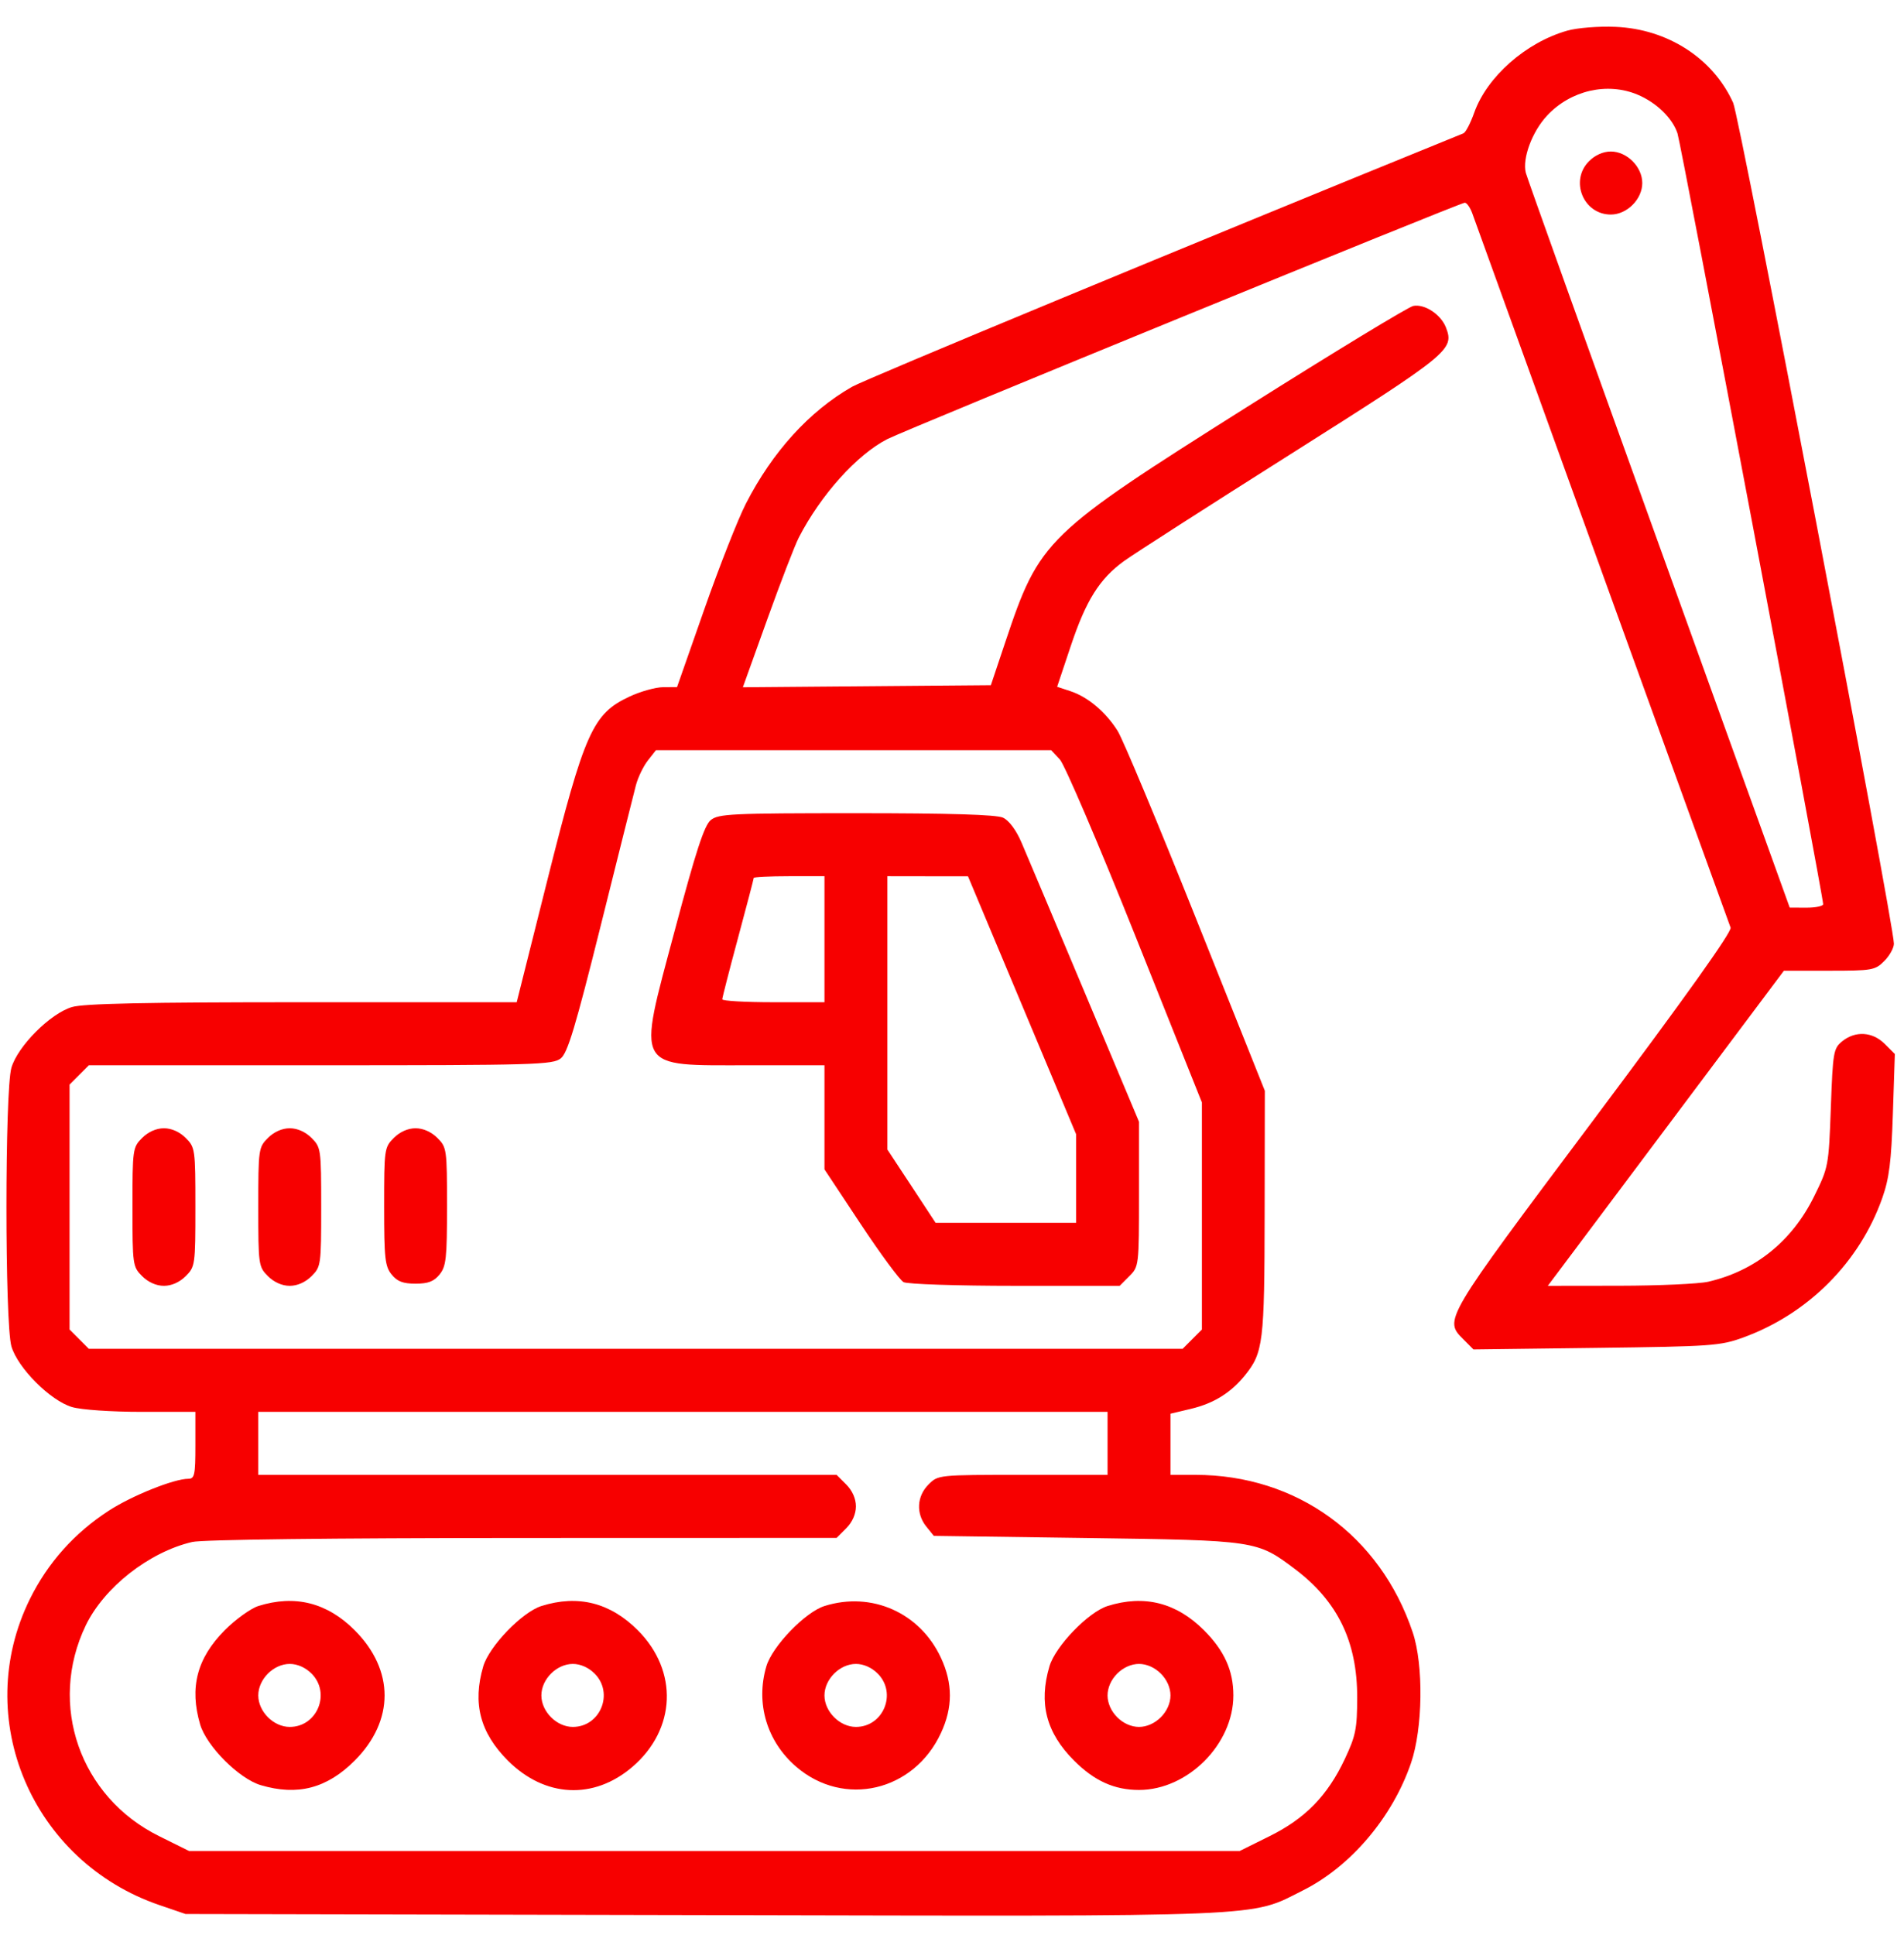 <svg width="63" height="64" viewBox="0 0 63 64" fill="none" xmlns="http://www.w3.org/2000/svg">
<path fill-rule="evenodd" clip-rule="evenodd" d="M51.859 1.014C50.492 1.401 49.202 2.538 48.779 3.728C48.657 4.073 48.497 4.38 48.424 4.41C39.38 8.088 28.627 12.545 28.191 12.795C26.776 13.606 25.56 14.945 24.682 16.657C24.42 17.167 23.8 18.742 23.304 20.156L22.402 22.728L21.946 22.731C21.696 22.732 21.192 22.872 20.828 23.043C19.611 23.61 19.342 24.214 18.101 29.153L17.097 33.153H10.007C4.821 33.153 2.774 33.196 2.382 33.312C1.667 33.523 0.59 34.602 0.378 35.318C0.158 36.066 0.158 43.789 0.378 44.538C0.59 45.254 1.667 46.333 2.382 46.544C2.688 46.635 3.679 46.703 4.691 46.703H6.465V47.81C6.465 48.791 6.438 48.917 6.23 48.917C5.758 48.917 4.371 49.473 3.606 49.968C2.466 50.706 1.584 51.692 0.991 52.891C-0.959 56.835 1.052 61.581 5.285 63.022L6.14 63.314L23.247 63.35C42.244 63.391 41.329 63.429 43.12 62.529C44.697 61.736 46.073 60.114 46.687 58.322C47.08 57.176 47.108 55.08 46.745 53.998C45.669 50.79 42.903 48.787 39.55 48.787H38.729V47.776V46.764L39.402 46.604C40.156 46.425 40.722 46.075 41.187 45.502C41.8 44.745 41.839 44.425 41.845 40.122L41.851 36.082L39.571 30.376C38.317 27.237 37.152 24.448 36.981 24.178C36.587 23.552 35.997 23.055 35.426 22.866L34.979 22.718L35.432 21.363C35.936 19.856 36.381 19.147 37.195 18.557C37.496 18.338 39.981 16.744 42.718 15.014C47.964 11.697 48.123 11.567 47.847 10.841C47.682 10.405 47.141 10.046 46.762 10.12C46.601 10.152 44.128 11.654 41.266 13.459C34.58 17.676 34.398 17.853 33.266 21.233L32.786 22.666L28.683 22.7L24.58 22.734L25.388 20.485C25.833 19.248 26.302 18.031 26.432 17.78C27.163 16.364 28.356 15.038 29.362 14.524C29.984 14.206 48.31 6.706 48.466 6.706C48.535 6.706 48.648 6.867 48.718 7.064C48.969 7.773 57.185 30.487 57.262 30.684C57.313 30.817 55.778 32.971 52.718 37.057C47.744 43.699 47.771 43.653 48.425 44.308L48.754 44.638L52.815 44.587C56.644 44.539 56.923 44.52 57.687 44.241C59.834 43.457 61.53 41.754 62.281 39.631C62.511 38.98 62.58 38.432 62.632 36.843L62.697 34.866L62.362 34.531C61.959 34.127 61.392 34.092 60.957 34.444C60.666 34.68 60.646 34.793 60.579 36.646C60.508 38.574 60.502 38.61 60.024 39.579C59.294 41.058 58.074 42.04 56.525 42.398C56.218 42.469 54.897 42.529 53.591 42.531L51.215 42.534L55.121 37.322L59.026 32.111H60.527C61.947 32.111 62.045 32.094 62.347 31.791C62.523 31.615 62.666 31.357 62.666 31.216C62.666 30.564 57.563 3.878 57.347 3.4C56.682 1.929 55.18 0.96 53.453 0.888C52.894 0.864 52.192 0.92 51.859 1.014ZM54.182 3.13C54.808 3.392 55.341 3.909 55.506 4.415C55.626 4.782 60.325 29.643 60.325 29.91C60.325 29.974 60.076 30.026 59.772 30.025L59.219 30.023L54.887 18.006C52.504 11.397 50.523 5.866 50.486 5.716C50.366 5.238 50.697 4.351 51.194 3.82C51.97 2.99 53.18 2.711 54.182 3.13ZM52.578 5.332C51.933 5.978 52.39 7.097 53.299 7.097C53.834 7.097 54.34 6.59 54.34 6.055C54.34 5.519 53.834 5.012 53.299 5.012C53.046 5.012 52.779 5.131 52.578 5.332ZM35.067 25.121C35.225 25.289 36.348 27.912 37.562 30.948L39.769 36.47V40.224V43.979L39.45 44.298L39.131 44.618H21.036H2.94L2.621 44.298L2.302 43.979V39.928V35.877L2.621 35.558L2.94 35.238H10.608C17.726 35.238 18.295 35.221 18.557 35.009C18.784 34.825 19.042 33.965 19.879 30.612C20.45 28.32 20.974 26.232 21.042 25.972C21.111 25.713 21.288 25.346 21.436 25.158L21.705 24.815H28.243H34.78L35.067 25.121ZM23.518 27.128C23.303 27.303 23.029 28.144 22.323 30.791C21.081 35.449 20.963 35.238 24.814 35.238H27.28V36.959V38.681L28.475 40.485C29.132 41.478 29.773 42.345 29.898 42.412C30.023 42.479 31.683 42.534 33.587 42.534H37.049L37.368 42.214C37.684 41.898 37.688 41.868 37.688 39.5V37.107L35.886 32.818C34.895 30.458 33.954 28.228 33.796 27.861C33.618 27.449 33.384 27.138 33.185 27.047C32.965 26.947 31.421 26.9 28.329 26.9C24.205 26.9 23.771 26.92 23.518 27.128ZM27.28 31.069V33.153H25.589C24.659 33.153 23.898 33.109 23.899 33.056C23.899 33.002 24.133 32.09 24.419 31.029C24.705 29.968 24.939 29.074 24.939 29.042C24.939 29.01 25.465 28.984 26.109 28.984H27.28V31.069ZM33.818 33.253L35.606 37.518V38.984V40.449H33.282H30.957L30.16 39.237L29.362 38.026V33.505V28.984L30.695 28.986L32.029 28.987L33.818 33.253ZM4.703 37.642C4.392 37.953 4.383 38.014 4.383 39.928C4.383 41.842 4.392 41.903 4.703 42.214C4.904 42.415 5.171 42.534 5.424 42.534C5.678 42.534 5.944 42.415 6.145 42.214C6.456 41.903 6.465 41.842 6.465 39.928C6.465 38.014 6.456 37.953 6.145 37.642C5.944 37.441 5.678 37.322 5.424 37.322C5.171 37.322 4.904 37.441 4.703 37.642ZM8.866 37.642C8.555 37.953 8.546 38.014 8.546 39.928C8.546 41.842 8.555 41.903 8.866 42.214C9.067 42.415 9.334 42.534 9.587 42.534C9.841 42.534 10.107 42.415 10.309 42.214C10.62 41.903 10.628 41.842 10.628 39.928C10.628 38.014 10.62 37.953 10.309 37.642C10.107 37.441 9.841 37.322 9.587 37.322C9.334 37.322 9.067 37.441 8.866 37.642ZM13.029 37.642C12.718 37.953 12.71 38.016 12.71 39.908C12.71 41.623 12.739 41.889 12.956 42.158C13.143 42.39 13.333 42.463 13.75 42.463C14.168 42.463 14.357 42.39 14.545 42.158C14.762 41.889 14.791 41.623 14.791 39.908C14.791 38.016 14.782 37.953 14.472 37.642C14.27 37.441 14.004 37.322 13.75 37.322C13.497 37.322 13.23 37.441 13.029 37.642ZM36.647 47.745V48.787H33.844C31.041 48.787 31.041 48.787 30.722 49.107C30.334 49.495 30.305 50.071 30.651 50.499L30.899 50.806L35.952 50.876C41.584 50.954 41.593 50.955 42.861 51.914C44.265 52.977 44.909 54.311 44.907 56.148C44.905 57.191 44.859 57.417 44.495 58.191C43.925 59.401 43.187 60.156 42.002 60.742L41.019 61.229H23.637H6.256L5.265 60.738C2.643 59.441 1.579 56.388 2.836 53.771C3.442 52.509 4.939 51.336 6.362 51.007C6.705 50.928 10.926 50.877 17.301 50.875L27.682 50.872L28.002 50.552C28.203 50.35 28.321 50.083 28.321 49.829C28.321 49.576 28.203 49.309 28.002 49.107L27.682 48.787H18.114H8.546V47.745V46.703H22.597H36.647V47.745ZM8.546 53.126C8.296 53.206 7.796 53.566 7.436 53.927C6.517 54.85 6.263 55.824 6.623 57.045C6.834 57.761 7.912 58.84 8.627 59.051C9.846 59.412 10.819 59.158 11.738 58.237C13.054 56.919 13.054 55.247 11.738 53.929C10.823 53.012 9.757 52.744 8.546 53.126ZM17.913 53.126C17.275 53.328 16.186 54.457 15.99 55.121C15.63 56.343 15.884 57.316 16.803 58.237C18.027 59.463 19.643 59.545 20.924 58.447C22.373 57.205 22.45 55.276 21.105 53.929C20.19 53.012 19.124 52.744 17.913 53.126ZM27.28 53.126C26.642 53.328 25.553 54.457 25.357 55.121C24.996 56.344 25.374 57.61 26.351 58.447C27.928 59.799 30.236 59.259 31.134 57.328C31.529 56.48 31.529 55.686 31.134 54.838C30.44 53.345 28.839 52.634 27.28 53.126ZM36.647 53.126C36.009 53.328 34.92 54.457 34.724 55.121C34.363 56.343 34.617 57.316 35.537 58.237C36.211 58.912 36.87 59.21 37.688 59.21C39.3 59.21 40.81 57.697 40.81 56.083C40.81 55.264 40.513 54.604 39.839 53.929C38.923 53.012 37.858 52.744 36.647 53.126ZM10.309 55.361C10.954 56.007 10.497 57.125 9.587 57.125C9.052 57.125 8.546 56.618 8.546 56.083C8.546 55.547 9.052 55.041 9.587 55.041C9.841 55.041 10.107 55.159 10.309 55.361ZM19.675 55.361C20.321 56.007 19.864 57.125 18.954 57.125C18.419 57.125 17.913 56.618 17.913 56.083C17.913 55.547 18.419 55.041 18.954 55.041C19.207 55.041 19.474 55.159 19.675 55.361ZM29.042 55.361C29.688 56.007 29.23 57.125 28.321 57.125C27.786 57.125 27.28 56.618 27.28 56.083C27.28 55.547 27.786 55.041 28.321 55.041C28.574 55.041 28.841 55.159 29.042 55.361ZM38.409 55.361C38.611 55.562 38.729 55.829 38.729 56.083C38.729 56.337 38.611 56.604 38.409 56.805C38.208 57.007 37.941 57.125 37.688 57.125C37.434 57.125 37.168 57.007 36.967 56.805C36.765 56.604 36.647 56.337 36.647 56.083C36.647 55.829 36.765 55.562 36.967 55.361C37.168 55.159 37.434 55.041 37.688 55.041C37.941 55.041 38.208 55.159 38.409 55.361Z" fill="#F70000"/>
</svg>
